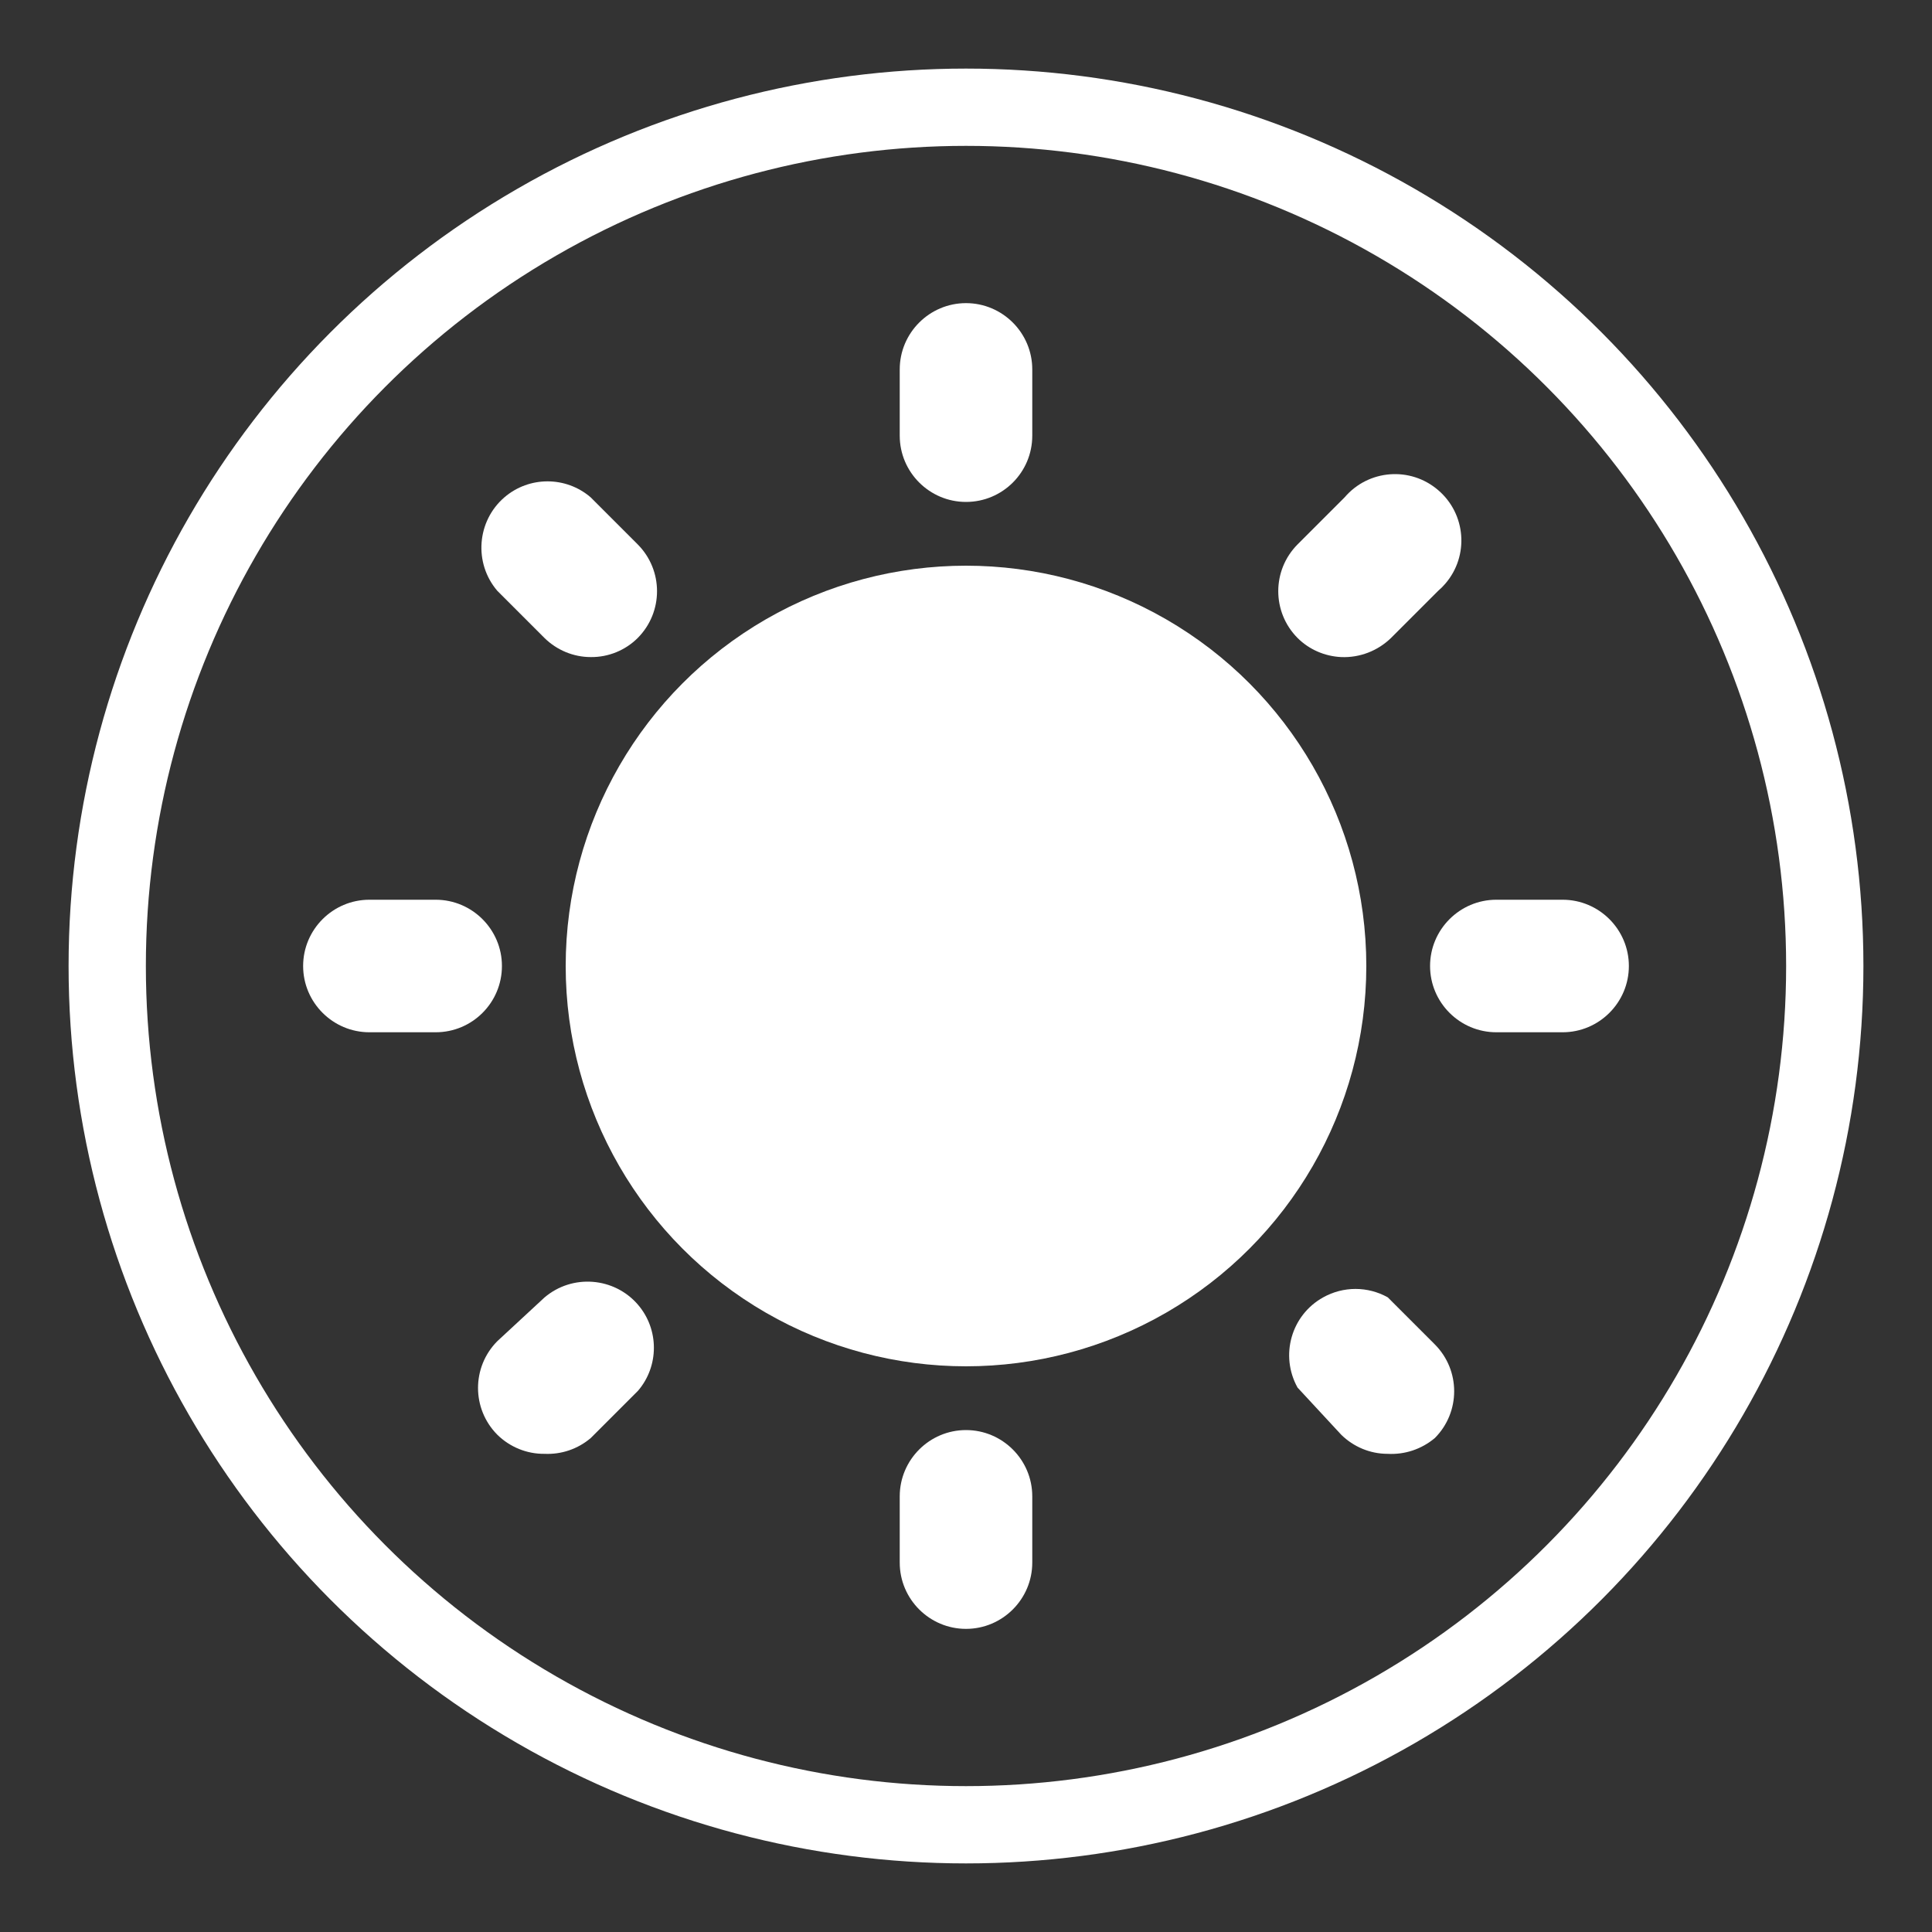 <?xml version="1.0" encoding="utf-8"?>
<!-- Generator: Adobe Illustrator 28.2.0, SVG Export Plug-In . SVG Version: 6.00 Build 0)  -->
<svg version="1.1" id="Layer_1" xmlns="http://www.w3.org/2000/svg" xmlns:xlink="http://www.w3.org/1999/xlink" x="0px" y="0px"
	 viewBox="0 0 100 100" style="enable-background:new 0 0 100 100;" xml:space="preserve">
<rect x="0" y="0" width="100" height="100" fill="#333333" stroke="none"/>
<style type="text/css">
	.st0{fill:none;stroke:#FFFFFF;stroke-width:4;stroke-miterlimit:10;}
	.st1{fill:#FFFFFF;}
	.st2{fill:none;stroke:#000000;stroke-width:2;stroke-miterlimit:10;}
	.st3{stroke:#000000;stroke-width:2;stroke-miterlimit:10;}
	.st4{fill:#FFFFFF;stroke:#000000;stroke-width:2;stroke-miterlimit:10;}
	.st5{fill:none;stroke:#FFFFFF;stroke-width:2;stroke-miterlimit:10;}
	.st6{stroke:#FFFFFF;stroke-width:2;stroke-miterlimit:10;}
	.st7{fill:#FFFFFF;stroke:#FFFFFF;stroke-width:2;stroke-miterlimit:10;}
	.st8{fill:none;stroke:#000000;stroke-width:4;stroke-miterlimit:10;}
	.st9{fill:none;stroke:#FFFF00;stroke-miterlimit:10;}
	.st10{fill:url(#SVGID_1_);}
	.st11{fill:url(#SVGID_00000066485040541908971500000013646915763103307965_);}
	.st12{fill:url(#SVGID_00000060737887262786391780000012253539085905761188_);}
	.st13{fill:url(#SVGID_00000073682787105775167850000014911168322718532798_);}
	.st14{fill:url(#SVGID_00000139974787612794057930000012951049949813000859_);}
	.st15{fill:url(#SVGID_00000059287636222111524250000010941676498507398303_);}
</style>
<circle class="st0" cx="50" cy="50" r="44.45"/>
<g>
	<circle class="st1" cx="50" cy="50" r="20.72"/>
	<path class="st1" d="M80.88,53.43h-3.43c-1.89,0-3.43-1.54-3.43-3.43s1.54-3.43,3.43-3.43h3.43c1.89,0,3.43,1.54,3.43,3.43
		S82.77,53.43,80.88,53.43z"/>
	<path class="st1" d="M22.55,53.43h-3.43c-1.89,0-3.43-1.54-3.43-3.43s1.54-3.43,3.43-3.43h3.43c1.89,0,3.43,1.54,3.43,3.43
		S24.45,53.43,22.55,53.43z"/>
	<path class="st1" d="M69.42,34.01c-0.85-0.04-1.66-0.39-2.26-0.99c-1.33-1.34-1.33-3.5,0-4.84l2.44-2.44
		c1.23-1.44,3.4-1.61,4.84-0.37c1.44,1.23,1.61,3.4,0.37,4.84c-0.11,0.13-0.24,0.26-0.37,0.37l-2.44,2.44
		C71.31,33.69,70.38,34.05,69.42,34.01z"/>
	<path class="st1" d="M28.18,75.25c-0.91,0.01-1.79-0.35-2.44-0.99c-1.33-1.34-1.33-3.5,0-4.84l2.44-2.26
		c1.44-1.23,3.61-1.06,4.84,0.37c1.1,1.28,1.1,3.18,0,4.46l-2.44,2.44C29.91,75,29.06,75.29,28.18,75.25z"/>
	<path class="st1" d="M50,25.98c-1.89,0-3.43-1.54-3.43-3.43v-3.43c0-1.89,1.54-3.43,3.43-3.43s3.43,1.54,3.43,3.43v3.43
		C53.43,24.45,51.89,25.98,50,25.98z"/>
	<path class="st1" d="M50,84.31c-1.89,0-3.43-1.54-3.43-3.43v-3.43c0-1.89,1.54-3.43,3.43-3.43s3.43,1.54,3.43,3.43v3.43
		C53.43,82.77,51.89,84.31,50,84.31z"/>
	<path class="st1" d="M30.58,34.01c-0.9,0-1.76-0.36-2.4-0.99l-2.44-2.44c-1.23-1.44-1.06-3.61,0.37-4.84c1.28-1.1,3.18-1.1,4.46,0
		l2.44,2.44c1.33,1.34,1.33,3.5,0,4.84C32.37,33.66,31.49,34.02,30.58,34.01z"/>
	<path class="st1" d="M71.82,75.25c-0.9,0-1.76-0.36-2.4-0.99l-2.26-2.44c-0.92-1.66-0.33-3.75,1.33-4.67c1.04-0.58,2.3-0.58,3.34,0
		l2.44,2.44c1.33,1.34,1.33,3.5,0,4.84C73.58,75.01,72.71,75.3,71.82,75.25z"/>
</g>
</svg>
